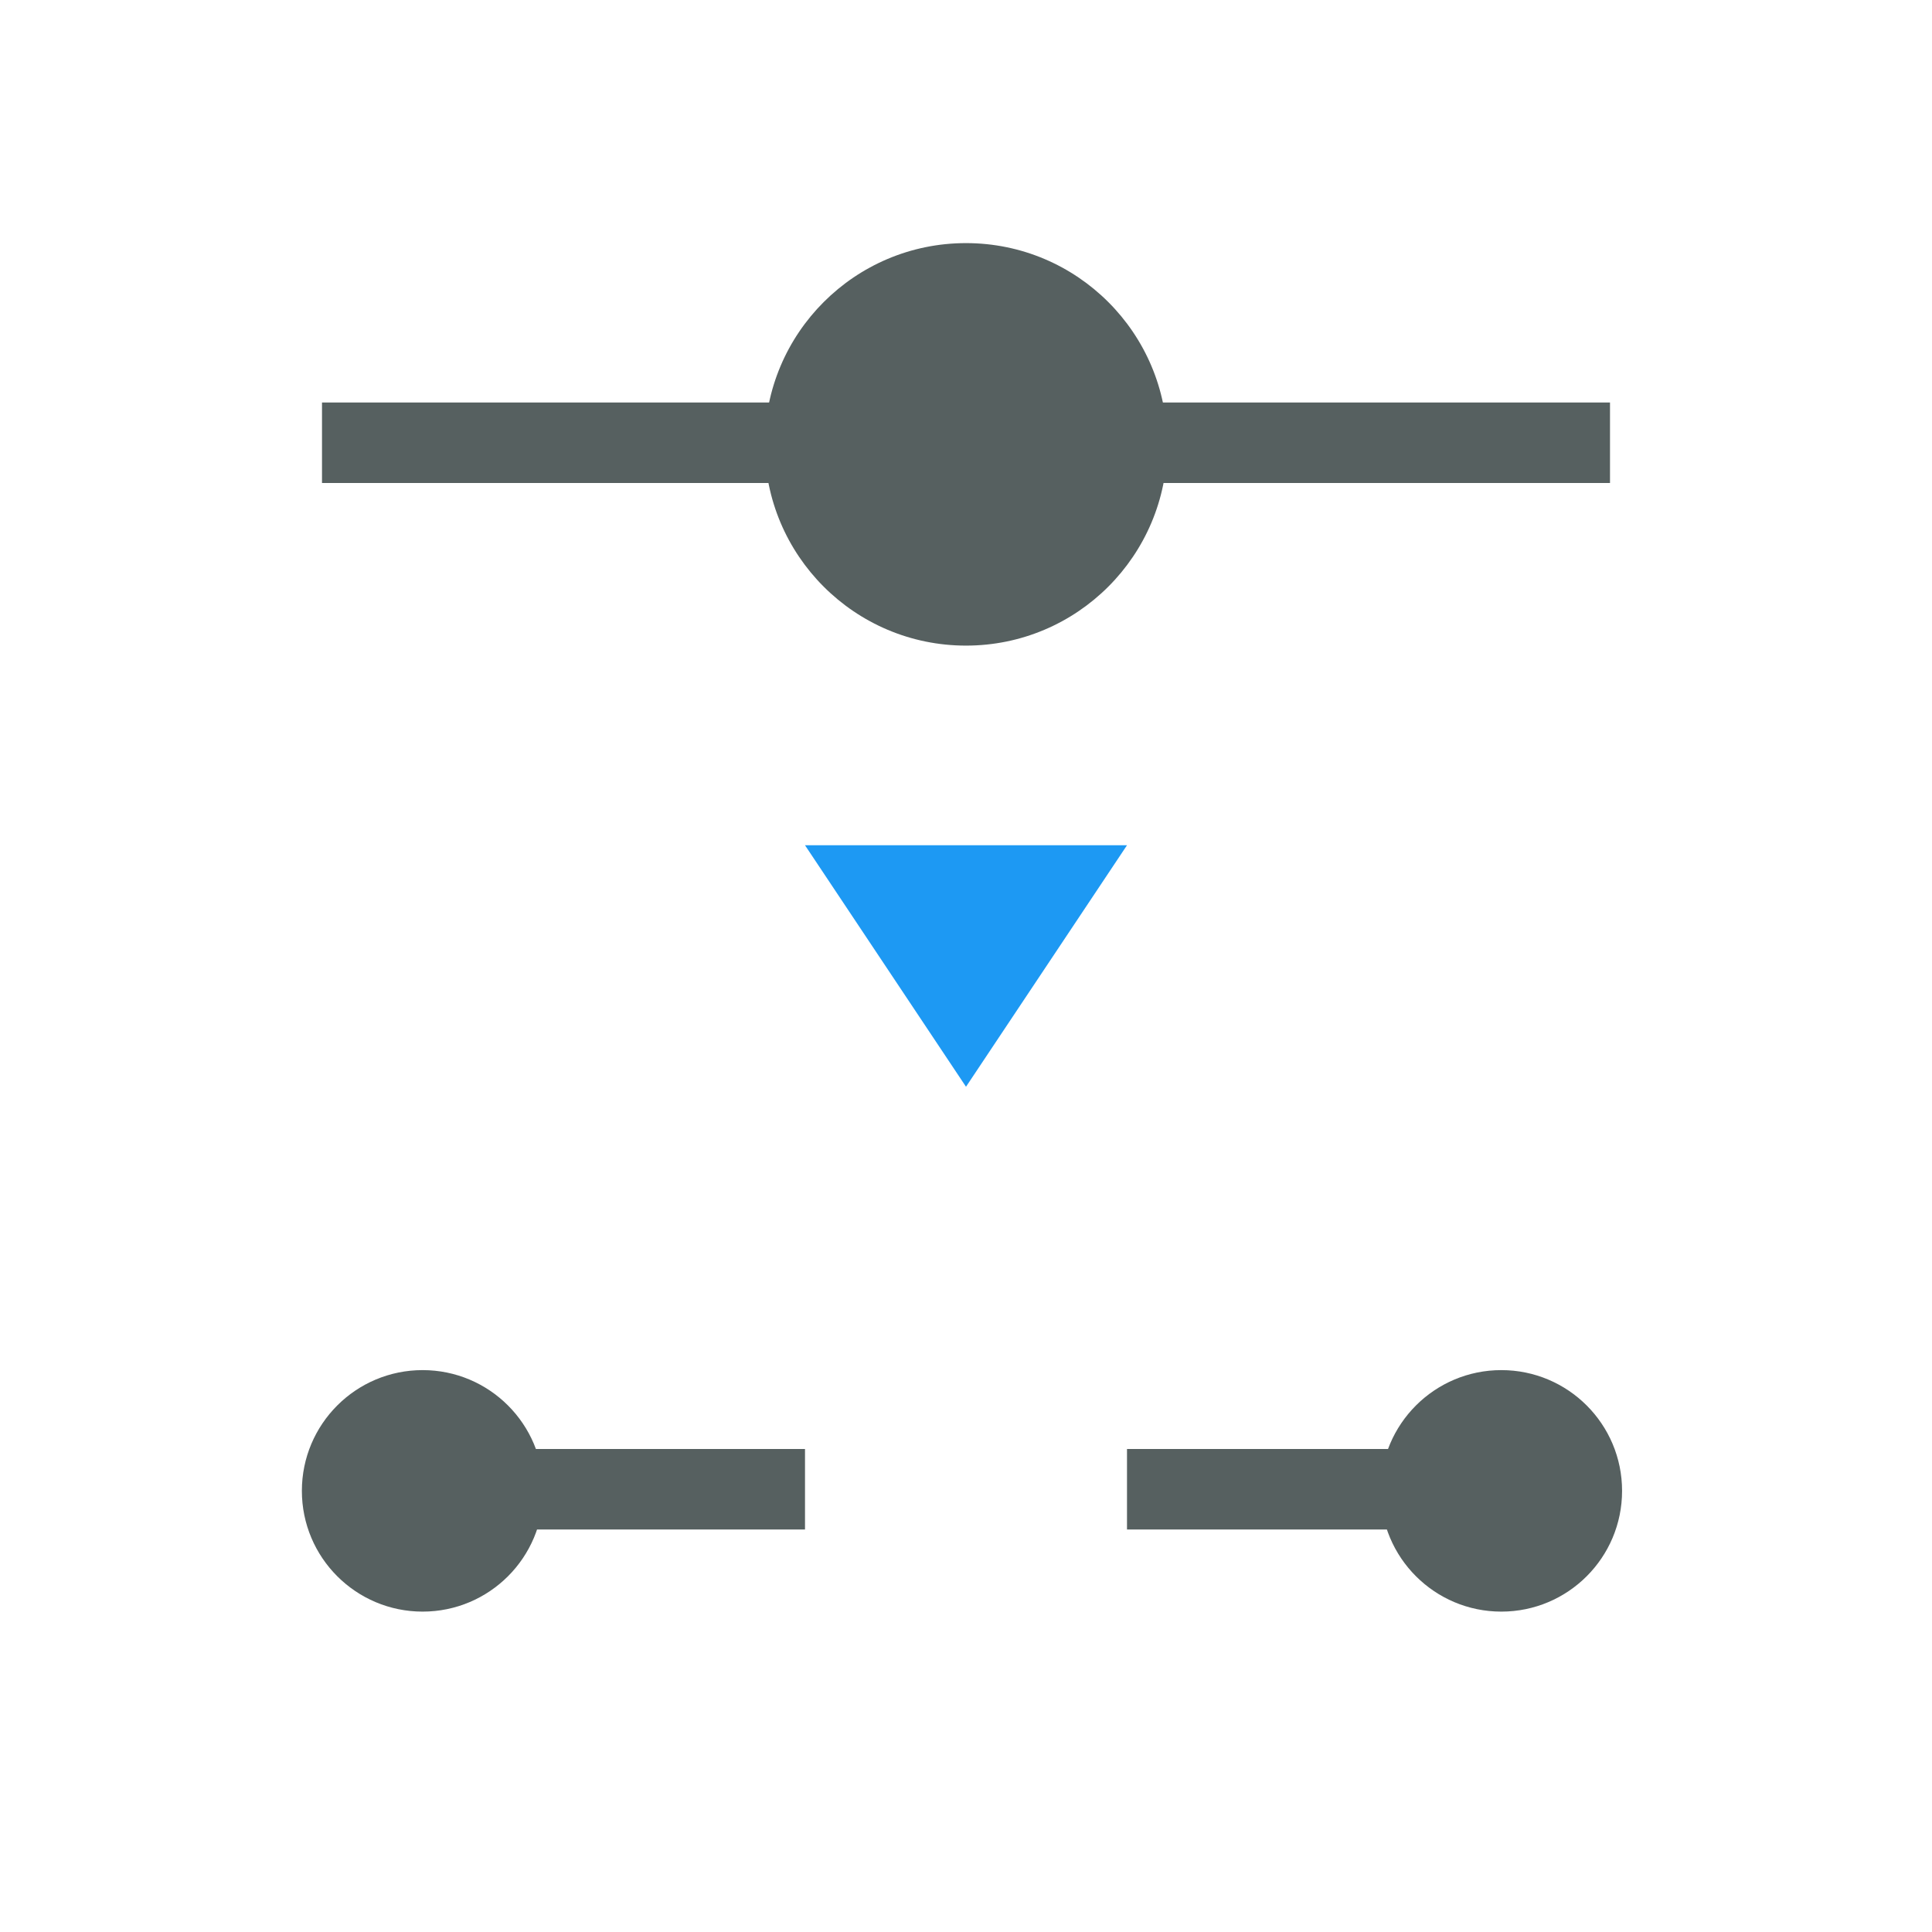 <svg xmlns="http://www.w3.org/2000/svg" viewBox="0 0 24 24"><g transform="translate(-326-532.36)"><g transform="translate(327-497)"><path transform="translate(0 1030.36)" d="m9 5v-1h-6v1h6 4 6v-1h-6v1zm1-1h2v1-1h-2m-7 14v-1h3v1h3v-1h-3v1zm13 0v-1h-3v1h3v-1h3v1zm-12-1h1v1h-1zm13 0h1v1h-1z" fill="#566060"/><path d="m9 1039.86l2 3 2-3z" fill="#1d99f3" fill-rule="evenodd"/></g><g fill="#566060"><circle cx="331.25" cy="550.88" r="1.5"/><circle cx="344.65" cy="550.88" r="1.5"/><circle cx="338" cy="537.88" r="2.5"/></g></g></svg>